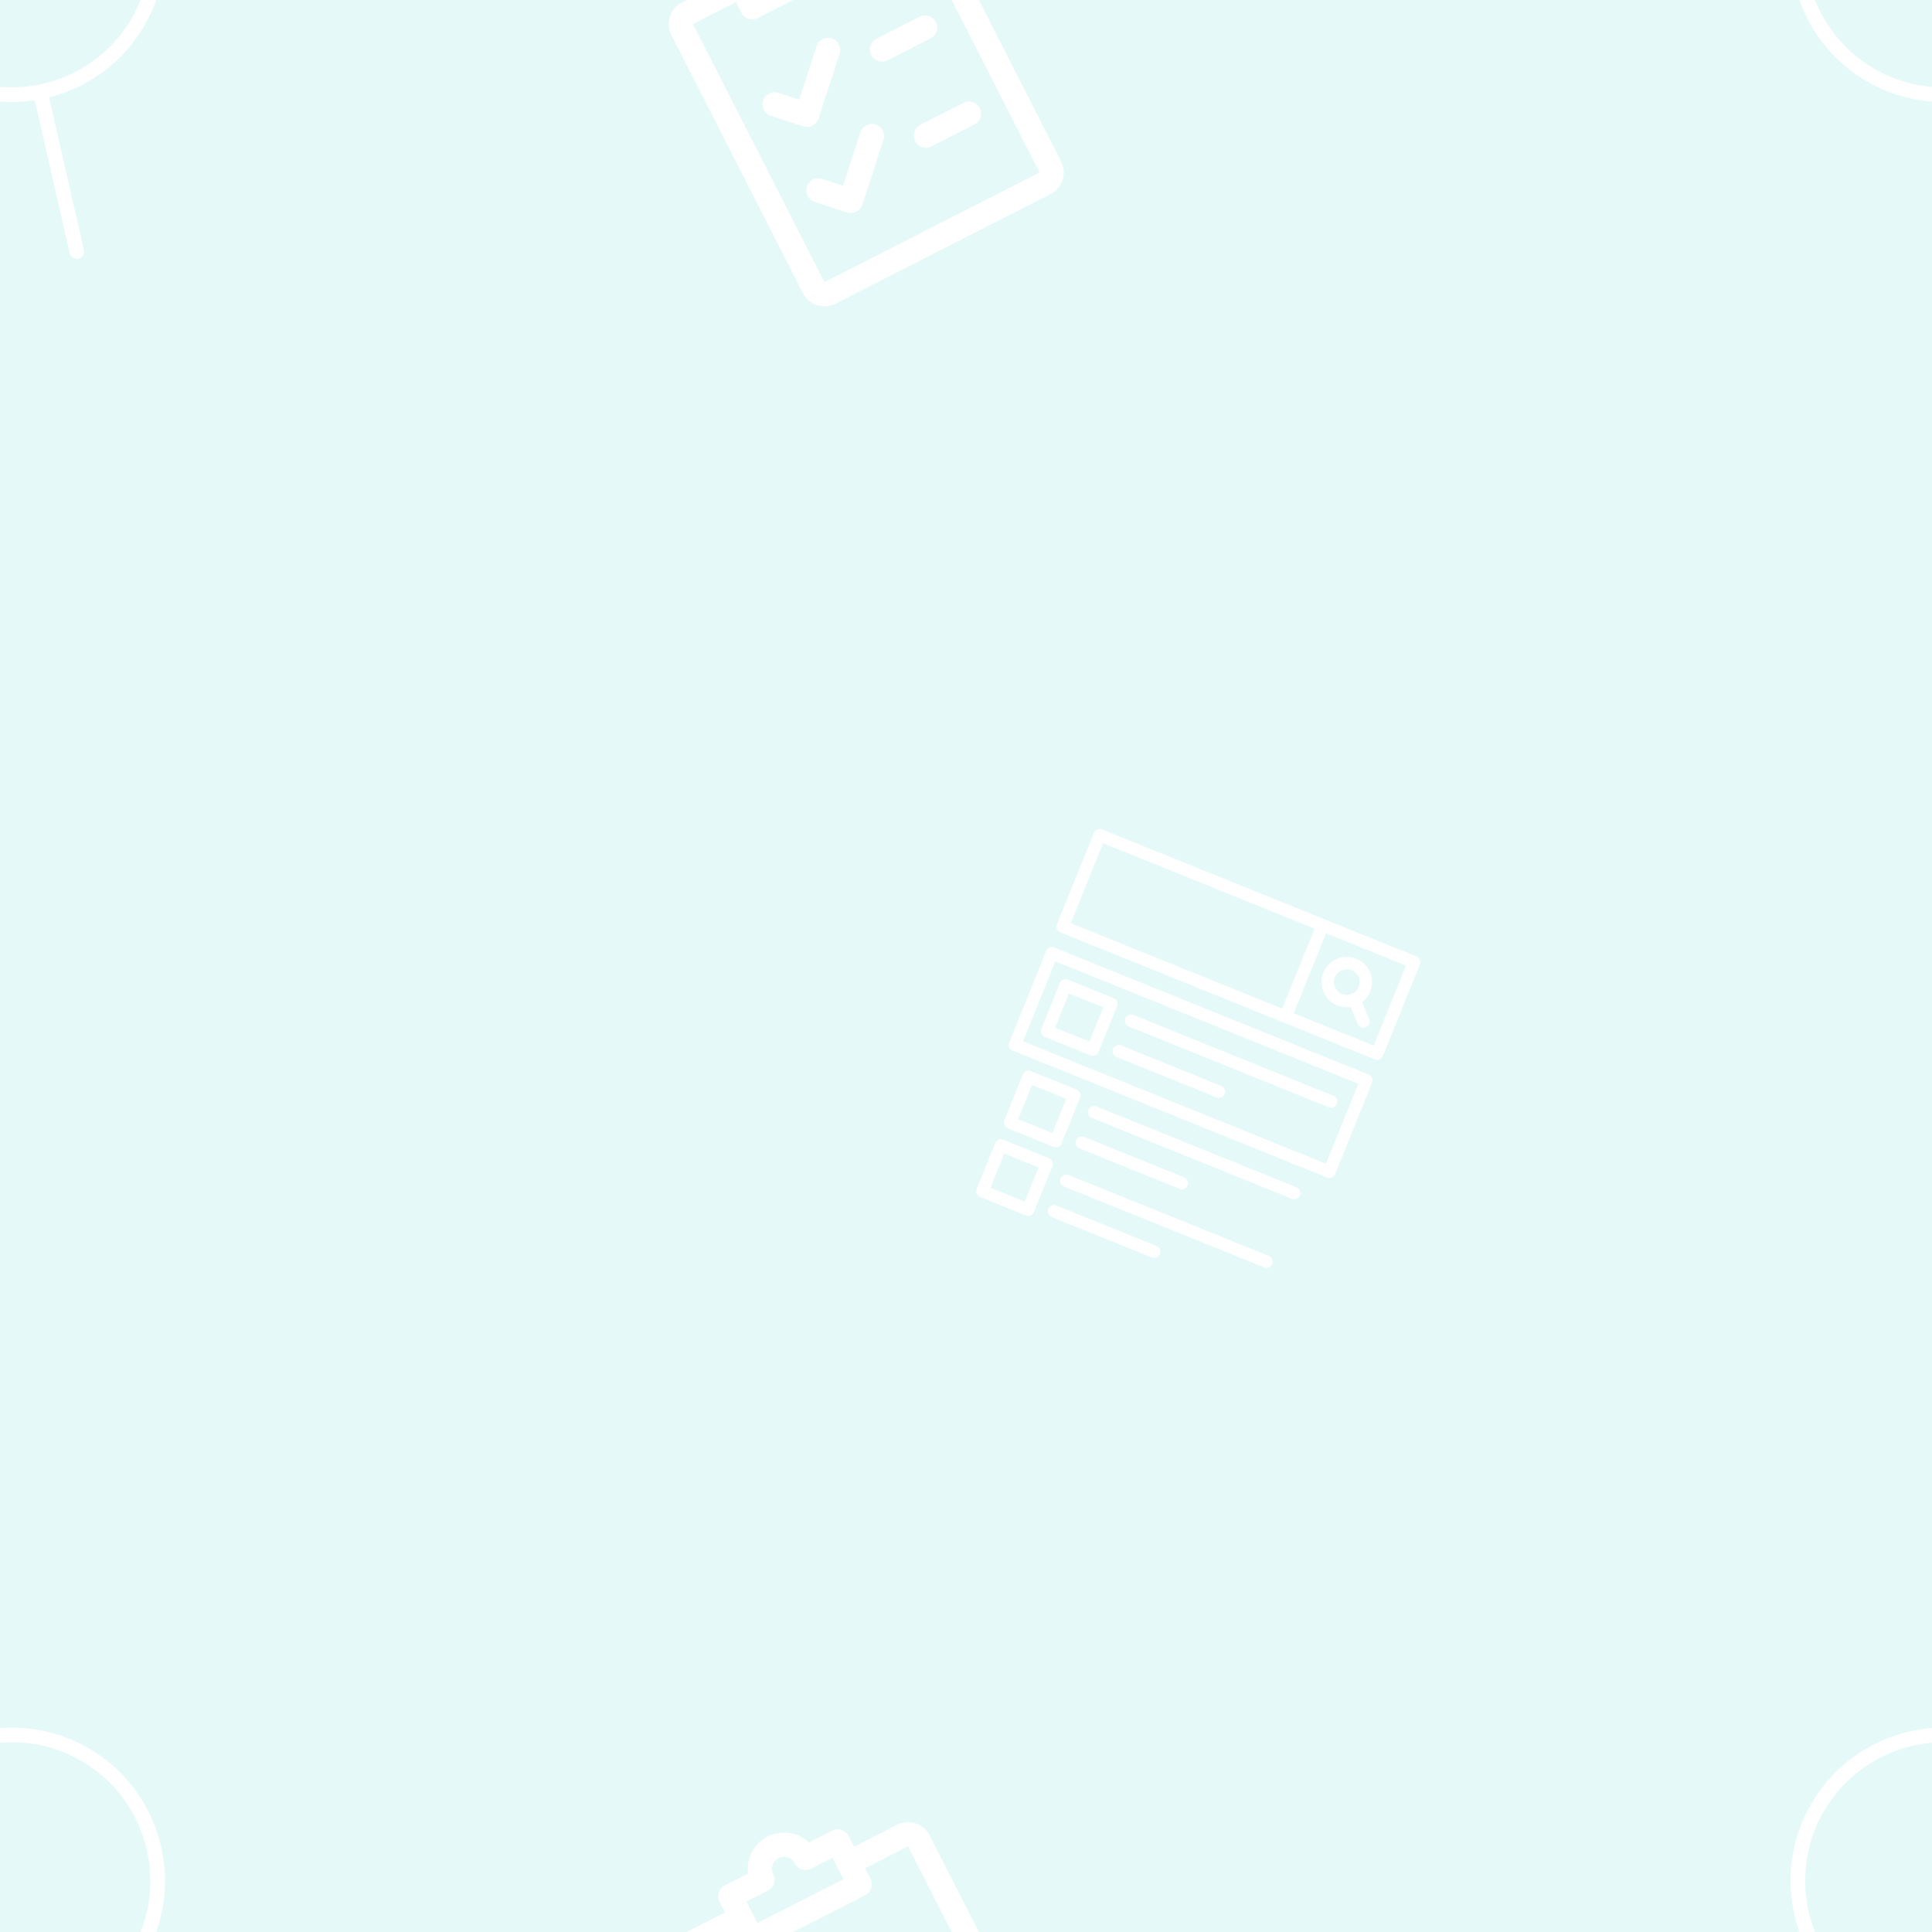 <svg version="1.1"
      xmlns="http://www.w3.org/2000/svg"
      xmlns:xlink="http://www.w3.org/1999/xlink"  id="snapshot-02858" width="100" height="100" viewBox="0 0 100 100"><desc>This image was made on Patterninja.com</desc><defs>
<!-- image 51332 -->
<g id="transformed-51332" data-image="51332" transform="translate(-9, -10) rotate(31, 10, 10)"><g><svg version="1.1" width="20px" height="20px" viewBox="0 0 20 20"><g id="original-51332"><svg xmlns="http://www.w3.org/2000/svg" viewBox="0 0 52.966 52.966" xmlns:xlink="http://www.w3.org/1999/xlink" version="1.1" preserveAspectRatio="xMidYMid meet">
  <path d="M51.704 51.273L36.845 35.82c3.79-3.801 6.138-9.041 6.138-14.82 0-11.58-9.42-21-21-21s-21 9.42-21 21 9.42 21 21 21c5.083 0 9.748-1.817 13.384-4.832l14.895 15.491a.998.998 0 0 0 1.414.028 1 1 0 0 0 .028-1.414zM21.983 40c-10.477 0-19-8.523-19-19s8.523-19 19-19 19 8.523 19 19-8.524 19-19 19z" fill="rgba(255, 255, 255, 1)" stroke="none"/>
</svg>
</g></svg></g></g>
<!-- /image 51332 -->

<!-- image 71362 -->
<g id="transformed-71362" data-image="71362" transform="translate(51.43, 45.49) rotate(22, 10, 10)"><g><svg version="1.1" width="20px" height="20px" viewBox="0 0 20 20"><g id="original-71362"><svg xmlns="http://www.w3.org/2000/svg" viewBox="0 0 470 470" xmlns:xlink="http://www.w3.org/1999/xlink" version="1.1" preserveAspectRatio="xMidYMid meet">
  <path d="M441.25 0H28.75a7.5 7.5 0 0 0-7.5 7.5v120a7.5 7.5 0 0 0 7.5 7.5h412.5a7.5 7.5 0 0 0 7.5-7.5V7.5a7.5 7.5 0 0 0-7.5-7.5zm-405 15h277.5v105H36.25V15zm397.5 105h-105V15h105v105z" fill="rgba(255, 255, 255, 1)" stroke="none"/>
  <path d="M148.75 370H280a7.5 7.5 0 0 0 0-15H148.75a7.5 7.5 0 0 0 0 15z" fill="rgba(255, 255, 255, 1)" stroke="none"/>
  <path d="M411.25 315h-262.5a7.5 7.5 0 0 0 0 15h262.5a7.5 7.5 0 0 0 0-15z" fill="rgba(255, 255, 255, 1)" stroke="none"/>
  <path d="M148.75 250H280a7.5 7.5 0 0 0 0-15H148.75a7.5 7.5 0 0 0 0 15z" fill="rgba(255, 255, 255, 1)" stroke="none"/>
  <path d="M148.75 210h262.5a7.5 7.5 0 0 0 0-15h-262.5a7.5 7.5 0 0 0 0 15z" fill="rgba(255, 255, 255, 1)" stroke="none"/>
  <path d="M441.25 155H28.75a7.5 7.5 0 0 0-7.5 7.5v120a7.5 7.5 0 0 0 7.5 7.5h412.5a7.5 7.5 0 0 0 7.5-7.5v-120a7.5 7.5 0 0 0-7.5-7.5zm-7.5 120H36.25V170h397.5v105z" fill="rgba(255, 255, 255, 1)" stroke="none"/>
  <path d="M352.723 82.3c5.787 5.787 13.48 8.974 21.664 8.974 5.621 0 11.01-1.504 15.71-4.321l15.85 15.85c1.464 1.464 3.384 2.197 5.303 2.197s3.839-.732 5.303-2.197a7.5 7.5 0 0 0 0-10.606l-15.85-15.85c2.817-4.699 4.321-10.089 4.321-15.71 0-8.184-3.187-15.877-8.974-21.664C390.264 33.187 382.57 30 374.387 30c-8.184 0-15.877 3.187-21.664 8.973-11.945 11.945-11.945 31.382 0 43.327zm10.607-32.72c2.954-2.953 6.88-4.58 11.057-4.58s8.104 1.626 11.057 4.58c2.954 2.954 4.58 6.88 4.58 11.057s-1.626 8.103-4.58 11.057-6.88 4.58-11.057 4.58-8.104-1.626-11.057-4.58c-6.097-6.097-6.097-16.017 0-22.114z" fill="rgba(255, 255, 255, 1)" stroke="none"/>
  <path d="M118.75 305h-60a7.5 7.5 0 0 0-7.5 7.5v60a7.5 7.5 0 0 0 7.5 7.5h60a7.5 7.5 0 0 0 7.5-7.5v-60a7.5 7.5 0 0 0-7.5-7.5zm-7.5 60h-45v-45h45v45z" fill="rgba(255, 255, 255, 1)" stroke="none"/>
  <path d="M280 445H148.75a7.5 7.5 0 0 0 0 15H280a7.5 7.5 0 0 0 0-15z" fill="rgba(255, 255, 255, 1)" stroke="none"/>
  <path d="M411.25 405h-262.5a7.5 7.5 0 0 0 0 15h262.5a7.5 7.5 0 0 0 0-15z" fill="rgba(255, 255, 255, 1)" stroke="none"/>
  <path d="M118.75 395h-60a7.5 7.5 0 0 0-7.5 7.5v60a7.5 7.5 0 0 0 7.5 7.5h60a7.5 7.5 0 0 0 7.5-7.5v-60a7.5 7.5 0 0 0-7.5-7.5zm-7.5 60h-45v-45h45v45z" fill="rgba(255, 255, 255, 1)" stroke="none"/>
  <path d="M58.75 260h60a7.5 7.5 0 0 0 7.5-7.5v-60a7.5 7.5 0 0 0-7.5-7.5h-60a7.5 7.5 0 0 0-7.5 7.5v60a7.5 7.5 0 0 0 7.5 7.5zm7.5-60h45v45h-45v-45z" fill="rgba(255, 255, 255, 1)" stroke="none"/>
</svg>
</g></svg></g></g>
<!-- /image 71362 -->

<!-- image 08009 -->
<g id="transformed-08009" data-image="08009" transform="translate(34.27, -6.03) rotate(333, 10, 10)"><g><svg version="1.1" width="20px" height="20px" viewBox="0 0 20 20"><g id="original-08009"><svg xmlns="http://www.w3.org/2000/svg" viewBox="0 0 512 512" xmlns:xlink="http://www.w3.org/1999/xlink" version="1.1" preserveAspectRatio="xMidYMid meet">
  <path d="M251.328 196.704c-6.24-6.24-16.384-6.272-22.656-.032L176 249.376l-20.672-20.704c-6.24-6.24-16.384-6.24-22.624 0s-6.24 16.384 0 22.624l32 32c3.104 3.136 7.2 4.704 11.296 4.704s8.192-1.568 11.328-4.672l64-64c6.24-6.24 6.24-16.384 0-22.624z" fill="rgba(255, 255, 255, 1)" stroke="none"/>
  <path d="M251.328 324.704c-6.24-6.24-16.384-6.272-22.656-.032L176 377.376l-20.672-20.672c-6.24-6.24-16.384-6.24-22.624 0s-6.24 16.384 0 22.624l32 32c3.104 3.104 7.2 4.672 11.296 4.672s8.192-1.568 11.328-4.672l64-64c6.24-6.24 6.24-16.384 0-22.624z" fill="rgba(255, 255, 255, 1)" stroke="none"/>
  <path d="M368 224h-64c-8.832 0-16 7.168-16 16s7.168 16 16 16h64c8.832 0 16-7.168 16-16s-7.168-16-16-16z" fill="rgba(255, 255, 255, 1)" stroke="none"/>
  <path d="M368 352h-64c-8.832 0-16 7.168-16 16s7.168 16 16 16h64c8.832 0 16-7.168 16-16s-7.168-16-16-16z" fill="rgba(255, 255, 255, 1)" stroke="none"/>
  <path d="M416 64h-64V48c0-8.832-7.168-16-16-16h-34.72C294.656 13.376 276.864 0 256 0s-38.656 13.376-45.28 32H176c-8.832 0-16 7.168-16 16v16H96c-17.632 0-32 14.368-32 32v384c0 17.632 14.368 32 32 32h320c17.632 0 32-14.368 32-32V96c0-17.632-14.368-32-32-32zm-224 0h32c8.832 0 16-7.168 16-16s7.168-16 16-16 16 7.168 16 16 7.168 16 16 16h32v32H192V64zm224 416H96V96h64v16c0 8.832 7.168 16 16 16h160c8.832 0 16-7.168 16-16V96h64v384z" fill="rgba(255, 255, 255, 1)" stroke="none"/>
</svg>
</g></svg></g></g>
<!-- /image 08009 -->
</defs><rect x="0" y="0" width="100" height="100" fill="rgba(230, 249, 249, 1)"></rect><use xlink:href="#transformed-51332" transform="translate(-100, -100)"></use><use xlink:href="#transformed-51332" transform="translate(0, -100)"></use><use xlink:href="#transformed-51332" transform="translate(100, -100)"></use><use xlink:href="#transformed-51332" transform="translate(-100, 0)"></use><use xlink:href="#transformed-51332" transform="translate(0, 0)"></use><use xlink:href="#transformed-51332" transform="translate(100, 0)"></use><use xlink:href="#transformed-51332" transform="translate(-100, 100)"></use><use xlink:href="#transformed-51332" transform="translate(0, 100)"></use><use xlink:href="#transformed-51332" transform="translate(100, 100)"></use><use xlink:href="#transformed-71362" transform="translate(-100, -100)"></use><use xlink:href="#transformed-71362" transform="translate(0, -100)"></use><use xlink:href="#transformed-71362" transform="translate(100, -100)"></use><use xlink:href="#transformed-71362" transform="translate(-100, 0)"></use><use xlink:href="#transformed-71362" transform="translate(0, 0)"></use><use xlink:href="#transformed-71362" transform="translate(100, 0)"></use><use xlink:href="#transformed-71362" transform="translate(-100, 100)"></use><use xlink:href="#transformed-71362" transform="translate(0, 100)"></use><use xlink:href="#transformed-71362" transform="translate(100, 100)"></use><use xlink:href="#transformed-08009" transform="translate(-100, -100)"></use><use xlink:href="#transformed-08009" transform="translate(0, -100)"></use><use xlink:href="#transformed-08009" transform="translate(100, -100)"></use><use xlink:href="#transformed-08009" transform="translate(-100, 0)"></use><use xlink:href="#transformed-08009" transform="translate(0, 0)"></use><use xlink:href="#transformed-08009" transform="translate(100, 0)"></use><use xlink:href="#transformed-08009" transform="translate(-100, 100)"></use><use xlink:href="#transformed-08009" transform="translate(0, 100)"></use><use xlink:href="#transformed-08009" transform="translate(100, 100)"></use></svg>